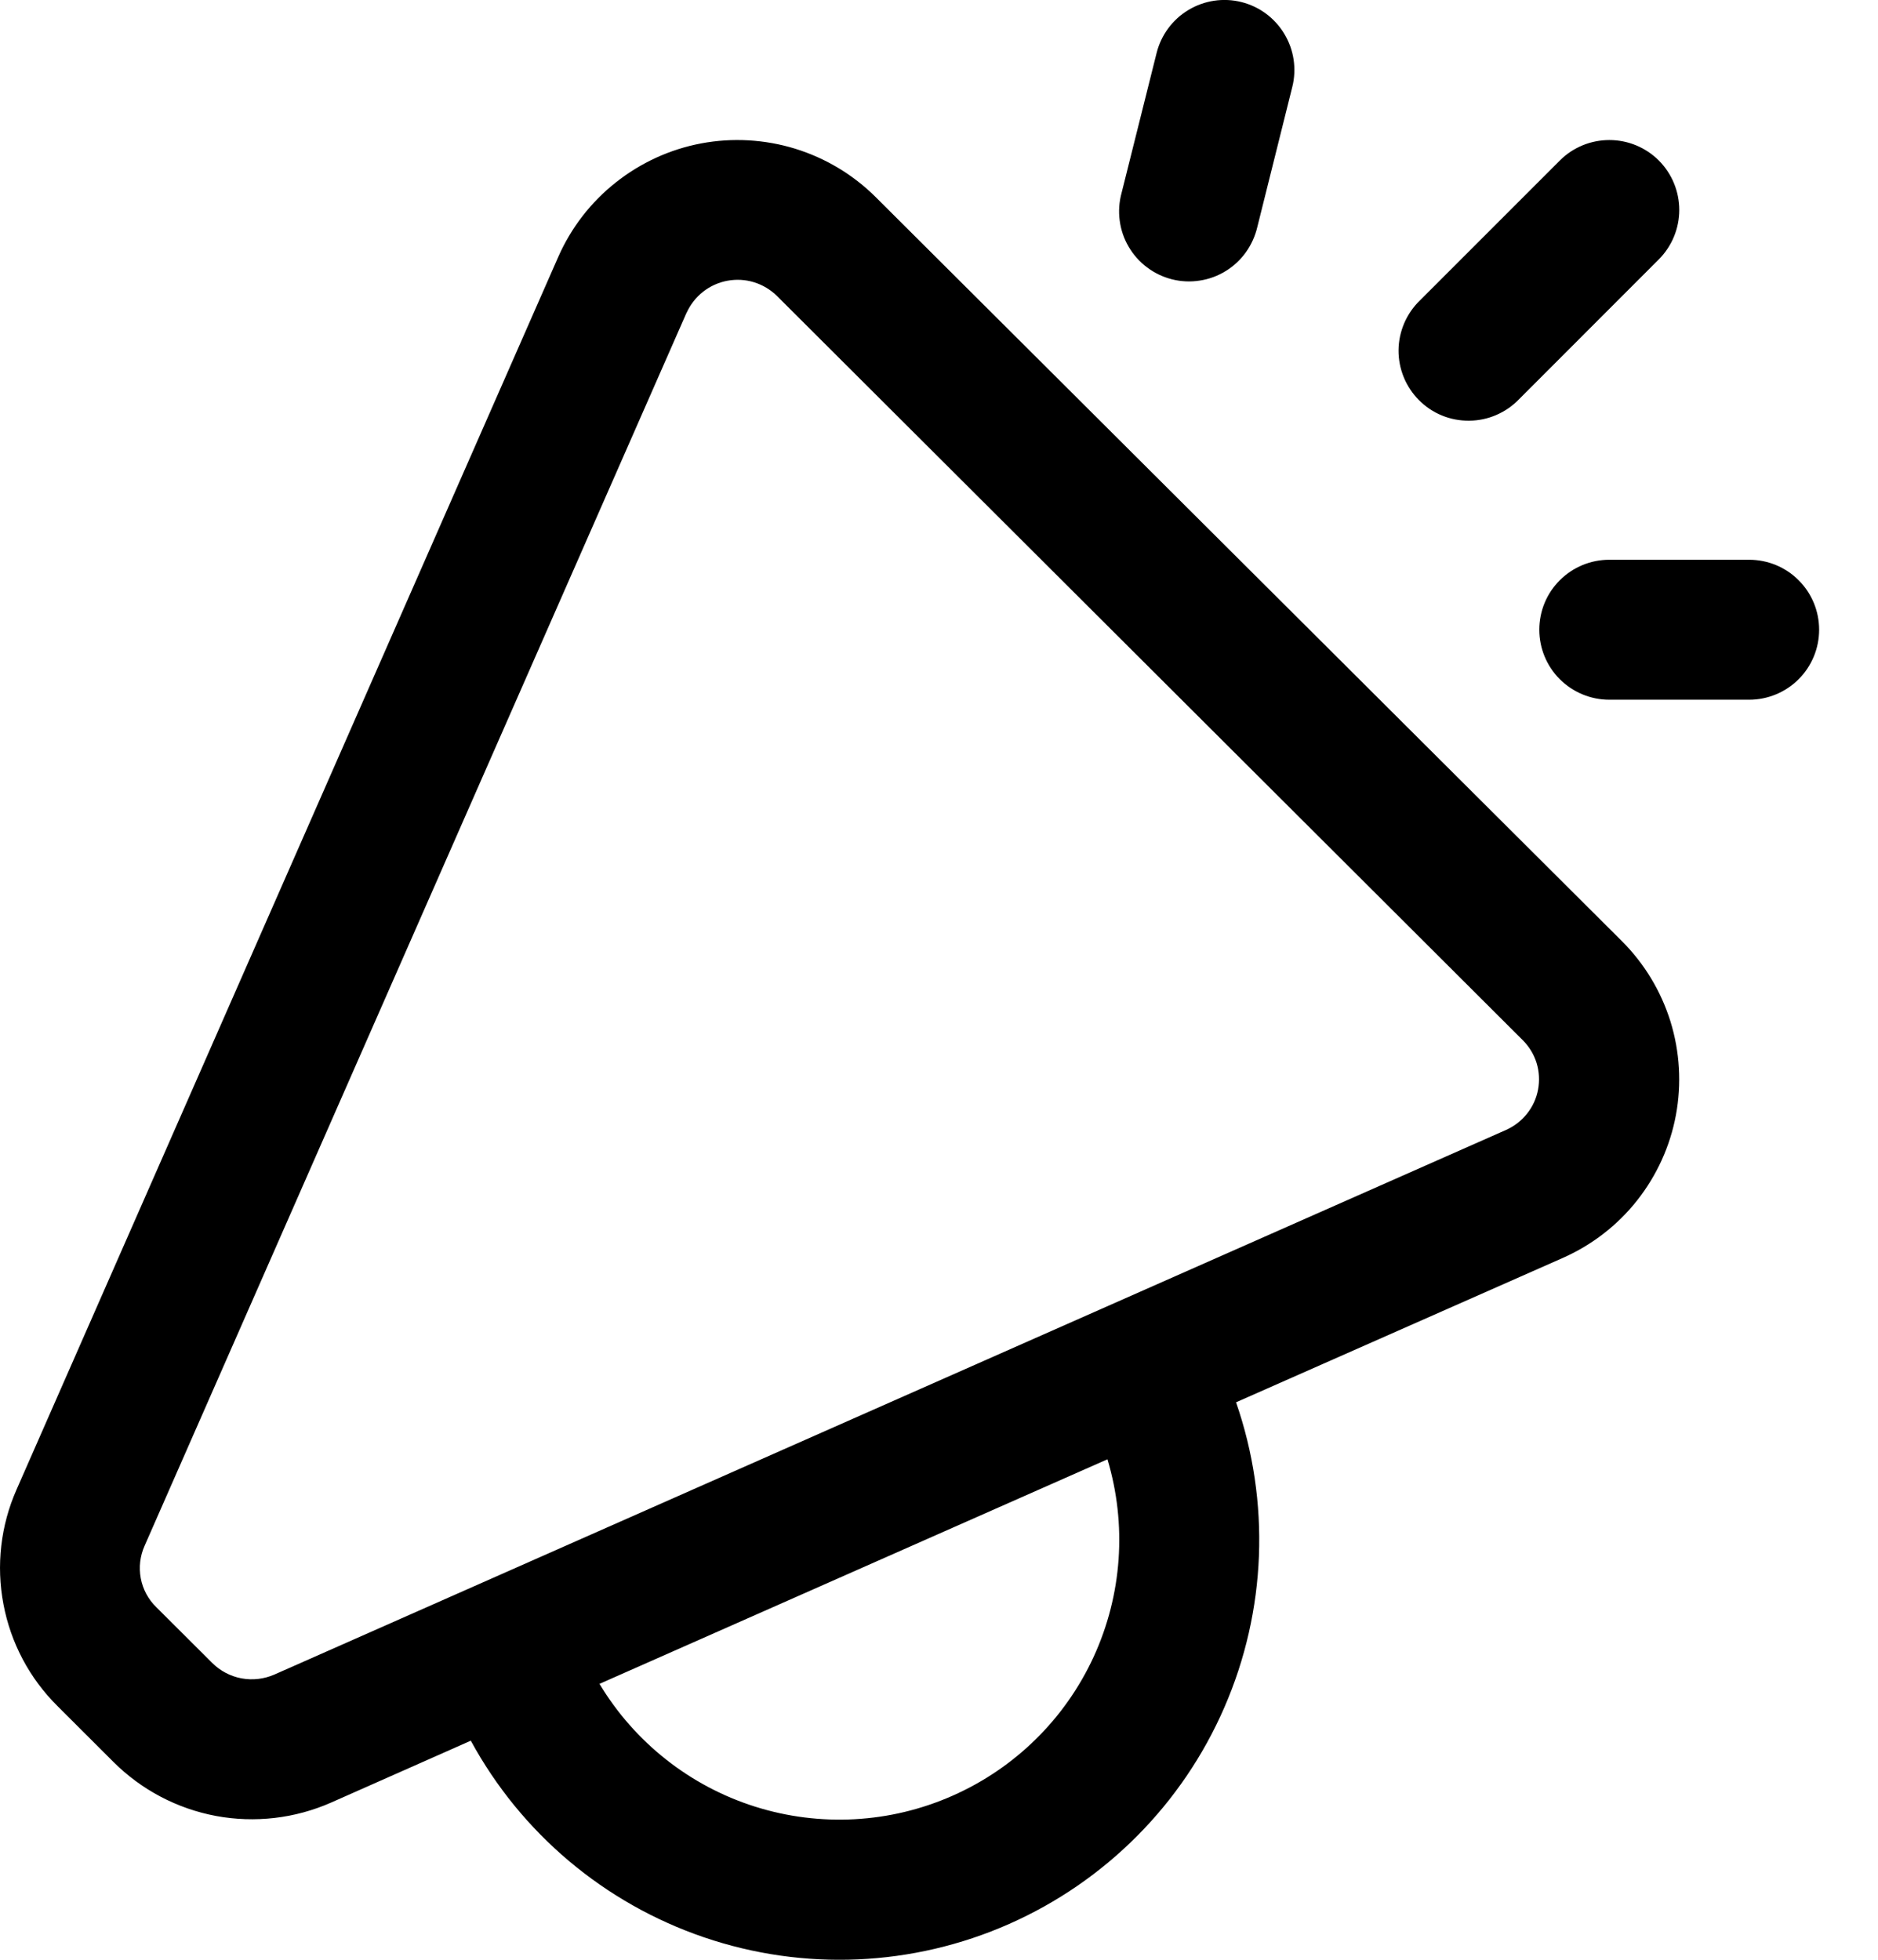 <svg class="svgicon svgicon-sound" xmlns="http://www.w3.org/2000/svg" width="23" height="24" viewBox="0 0 23 24"><path d="M15.203 0.025C15.424 0.08 15.613 0.221 15.73 0.416C15.847 0.61 15.882 0.844 15.827 1.064L15.399 2.778C15.373 2.889 15.326 2.994 15.26 3.087C15.194 3.18 15.11 3.259 15.012 3.319C14.915 3.379 14.807 3.419 14.694 3.436C14.581 3.454 14.466 3.449 14.355 3.421C14.244 3.393 14.14 3.344 14.049 3.275C13.957 3.207 13.881 3.121 13.823 3.022C13.765 2.924 13.728 2.815 13.713 2.701C13.698 2.588 13.706 2.473 13.736 2.363L14.165 0.649C14.22 0.429 14.36 0.239 14.555 0.122C14.749 0.005 14.983 -0.03 15.203 0.025ZM20.315 1.965C20.476 2.126 20.566 2.344 20.566 2.571C20.566 2.798 20.476 3.016 20.315 3.177L18.602 4.891C18.523 4.973 18.428 5.038 18.323 5.083C18.219 5.128 18.107 5.151 17.993 5.152C17.879 5.153 17.766 5.132 17.661 5.089C17.555 5.046 17.46 4.982 17.379 4.901C17.299 4.821 17.235 4.725 17.192 4.62C17.149 4.515 17.127 4.402 17.128 4.288C17.129 4.174 17.153 4.062 17.198 3.957C17.243 3.853 17.308 3.758 17.39 3.679L19.104 1.965C19.264 1.805 19.482 1.715 19.71 1.715C19.937 1.715 20.155 1.805 20.315 1.965ZM7.342 20.621C7.772 21.337 8.449 21.872 9.245 22.124C10.042 22.376 10.902 22.329 11.666 21.991C12.43 21.654 13.045 21.049 13.394 20.29C13.743 19.531 13.803 18.671 13.563 17.871L7.342 20.621ZM5.766 21.317L4.055 22.075C3.613 22.27 3.121 22.327 2.646 22.239C2.17 22.15 1.733 21.92 1.39 21.578L0.705 20.894C0.362 20.555 0.131 20.119 0.042 19.645C-0.048 19.172 0.008 18.682 0.203 18.241L6.837 3.146C6.994 2.79 7.235 2.477 7.541 2.235C7.846 1.993 8.205 1.828 8.588 1.756C8.971 1.684 9.366 1.707 9.738 1.821C10.11 1.936 10.449 2.139 10.725 2.414L19.863 11.525C20.138 11.799 20.342 12.137 20.458 12.508C20.573 12.88 20.596 13.273 20.525 13.656C20.454 14.038 20.29 14.397 20.049 14.702C19.808 15.007 19.495 15.248 19.14 15.405L15.138 17.173C15.561 18.392 15.51 19.726 14.995 20.909C14.481 22.093 13.54 23.039 12.36 23.561C11.18 24.083 9.846 24.142 8.625 23.726C7.403 23.31 6.383 22.451 5.766 21.317ZM21.422 6.855H19.709C19.481 6.855 19.264 6.945 19.103 7.106C18.942 7.266 18.852 7.484 18.852 7.712C18.852 7.939 18.942 8.157 19.103 8.318C19.264 8.478 19.481 8.569 19.709 8.569H21.422C21.65 8.569 21.868 8.478 22.028 8.318C22.189 8.157 22.279 7.939 22.279 7.712C22.279 7.484 22.189 7.266 22.028 7.106C21.868 6.945 21.65 6.855 21.422 6.855ZM8.406 3.835L1.771 18.93C1.715 19.055 1.699 19.193 1.724 19.328C1.749 19.462 1.815 19.585 1.913 19.681L2.6 20.366C2.698 20.463 2.823 20.529 2.959 20.554C3.095 20.579 3.235 20.562 3.361 20.507L18.446 13.837C18.546 13.792 18.634 13.724 18.702 13.638C18.771 13.552 18.817 13.45 18.837 13.342C18.857 13.234 18.851 13.123 18.819 13.018C18.786 12.913 18.729 12.818 18.651 12.74L9.517 3.626C9.438 3.548 9.342 3.49 9.236 3.457C9.13 3.424 9.018 3.418 8.909 3.438C8.8 3.458 8.697 3.505 8.61 3.573C8.523 3.642 8.454 3.731 8.408 3.832"/></svg>